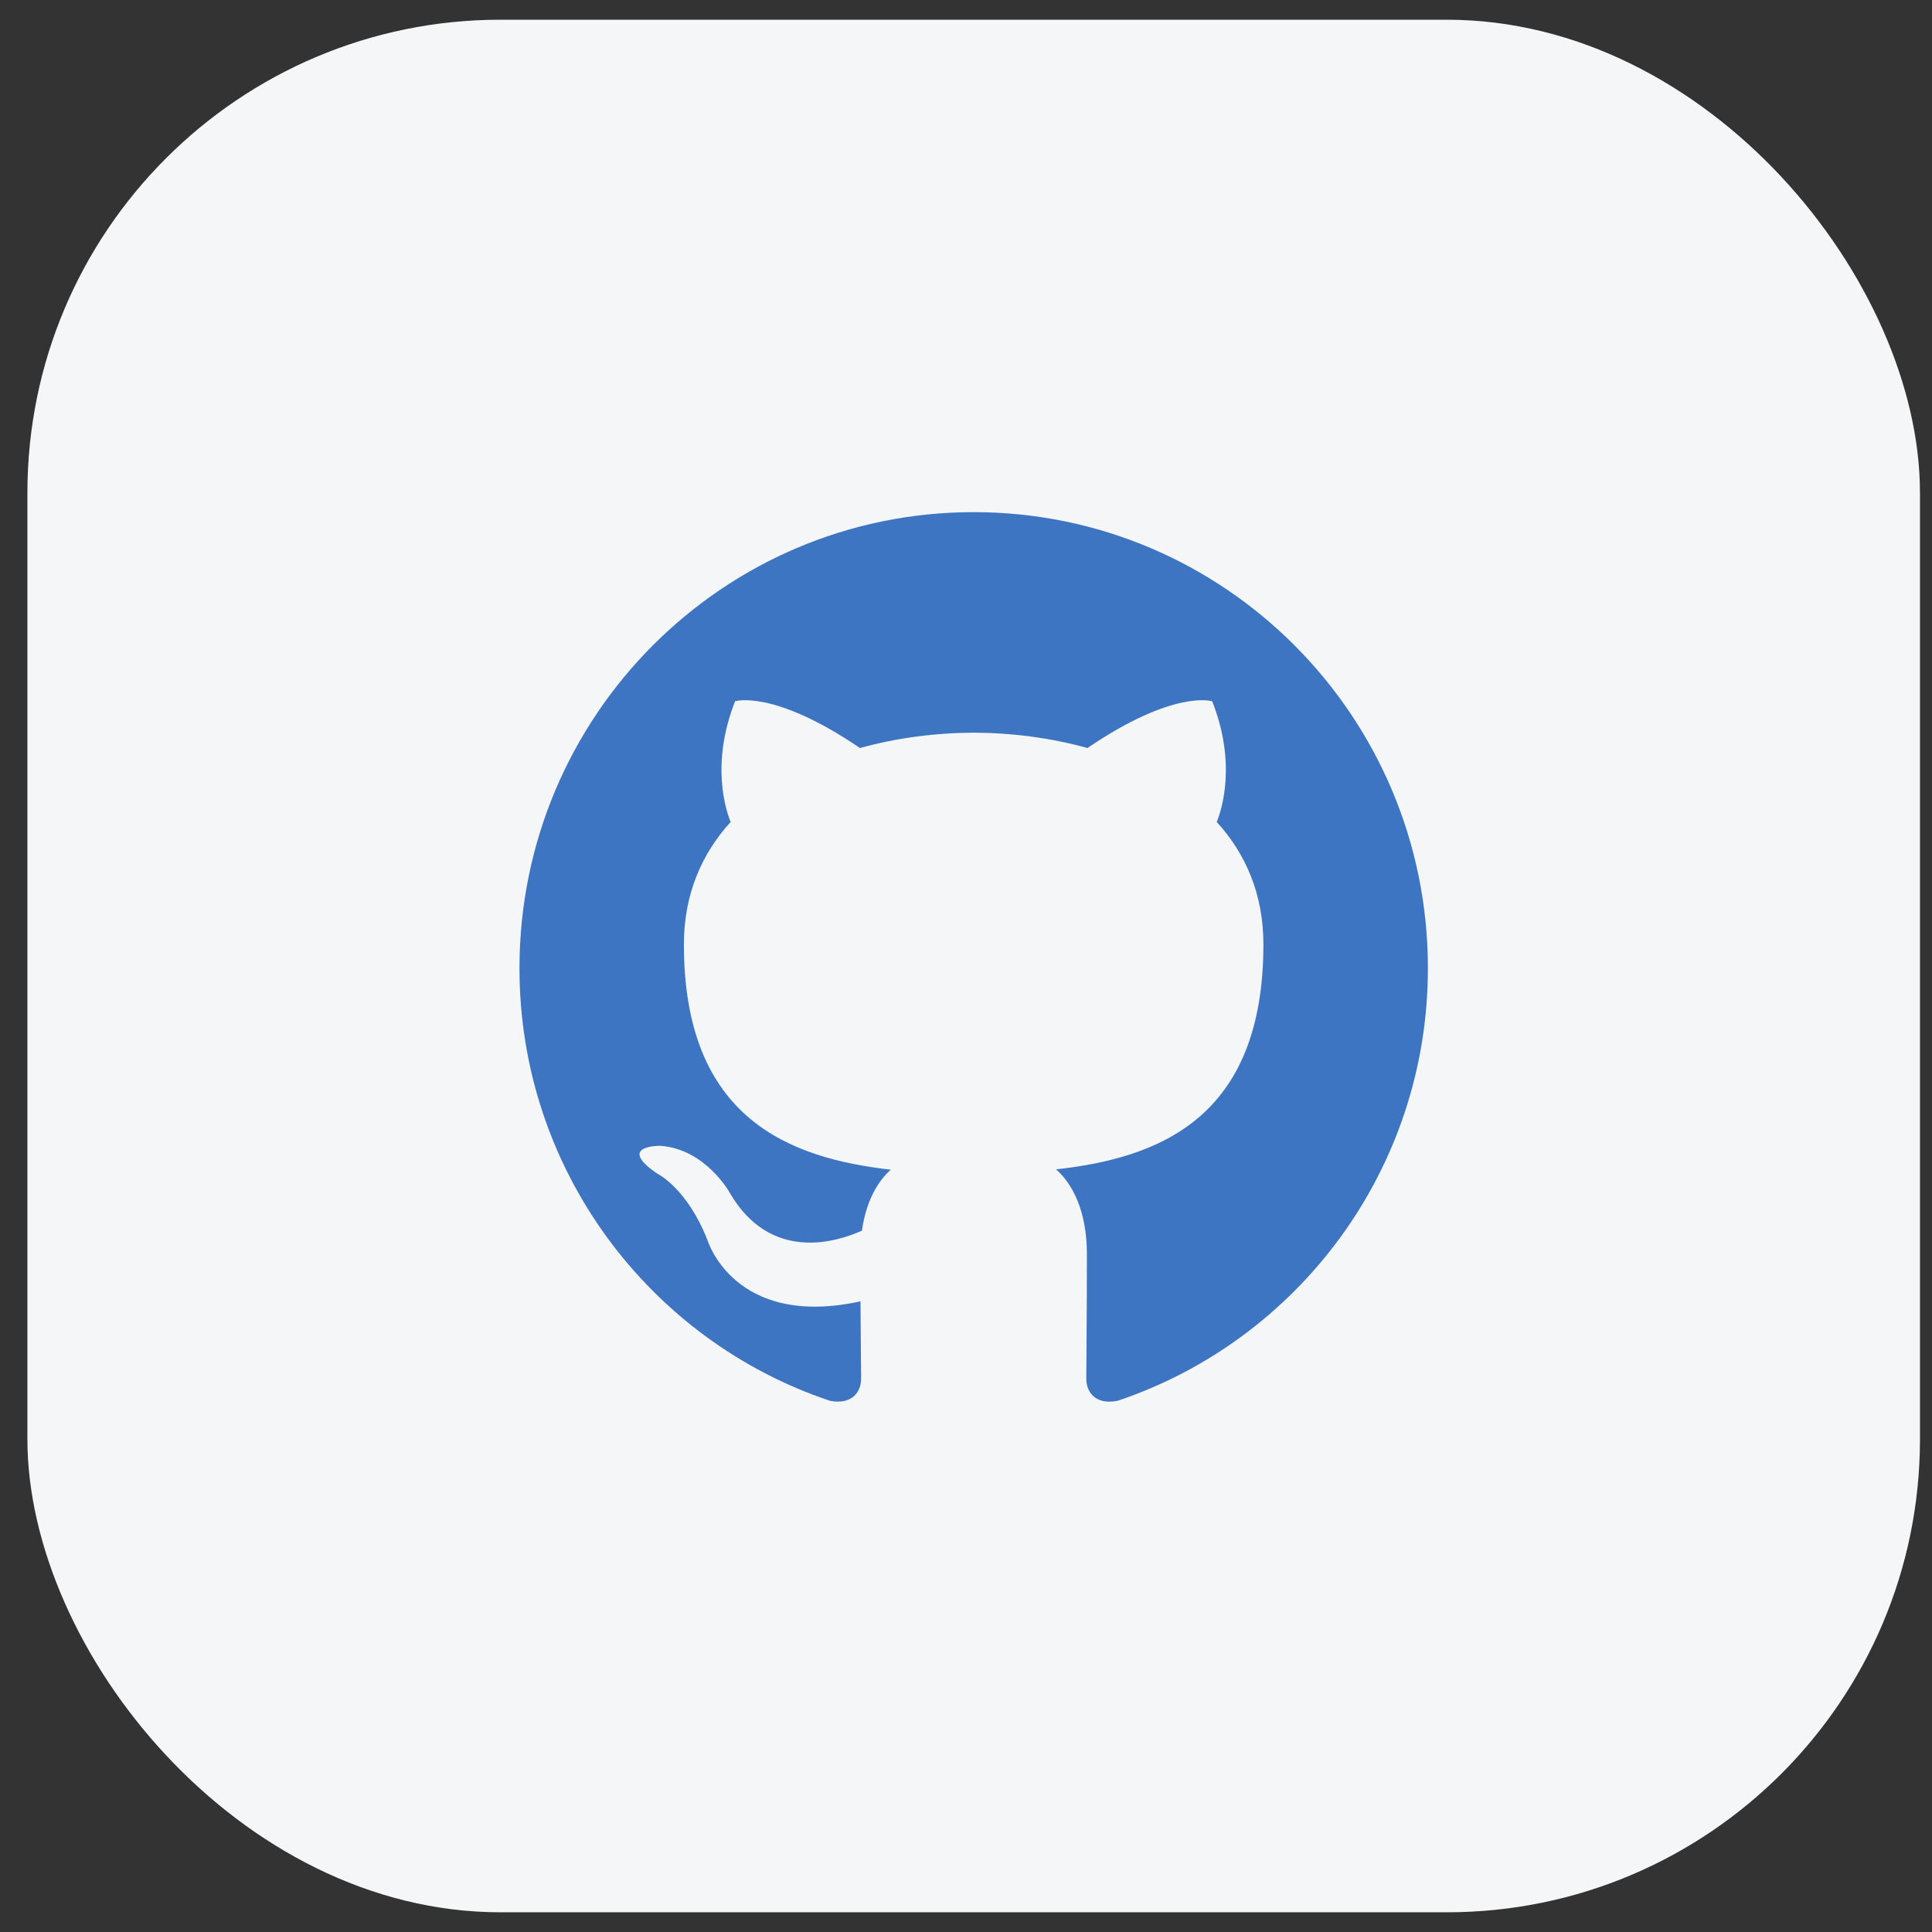 <svg width="49" height="49" viewBox="0 0 49 49" fill="none" xmlns="http://www.w3.org/2000/svg">
<rect x="0" y="0" width="49" height="49" fill="#333333" stroke="none"/>
<rect x="0.695" y="0.5" width="48" height="48" rx="12" fill="#F4F6F8"/>
<g clip-path="url(#clip0_419_992)">
<g clip-path="url(#clip1_419_992)">
<g clip-path="url(#clip2_419_992)">
<path d="M24.694 12.989C18.333 12.989 13.175 18.167 13.175 24.556C13.175 29.665 16.476 34 21.054 35.529C21.63 35.636 21.84 35.279 21.84 34.972C21.84 34.697 21.83 33.97 21.824 33.005C18.62 33.704 17.944 31.455 17.944 31.455C17.42 30.119 16.665 29.763 16.665 29.763C15.619 29.045 16.744 29.06 16.744 29.06C17.9 29.142 18.508 30.252 18.508 30.252C19.536 32.019 21.204 31.509 21.861 31.212C21.965 30.465 22.264 29.956 22.593 29.666C20.035 29.374 17.345 28.383 17.345 23.951C17.345 22.688 17.794 21.656 18.531 20.847C18.412 20.554 18.017 19.379 18.643 17.786C18.643 17.786 19.611 17.475 21.811 18.972C22.731 18.715 23.716 18.587 24.696 18.582C25.674 18.587 26.66 18.715 27.58 18.972C29.779 17.475 30.744 17.786 30.744 17.786C31.373 19.379 30.978 20.554 30.859 20.847C31.598 21.656 32.043 22.688 32.043 23.951C32.043 28.393 29.35 29.371 26.784 29.658C27.197 30.015 27.566 30.72 27.566 31.799C27.566 33.346 27.551 34.593 27.551 34.972C27.551 35.282 27.759 35.642 28.343 35.528C32.917 33.996 36.215 29.663 36.215 24.556C36.215 18.167 31.057 12.989 24.694 12.989Z" fill="#3E75C3"/>
</g>
</g>
</g>
<defs>
<clipPath id="clip0_419_992">
<rect width="24" height="24" fill="white" transform="translate(12.695 12.5)"/>
</clipPath>
<clipPath id="clip1_419_992">
<rect width="24" height="24" fill="white" transform="translate(12.695 12.5)"/>
</clipPath>
<clipPath id="clip2_419_992">
<rect width="23.04" height="24" fill="white" transform="translate(13.175 12.5)"/>
</clipPath>
</defs>
</svg>
